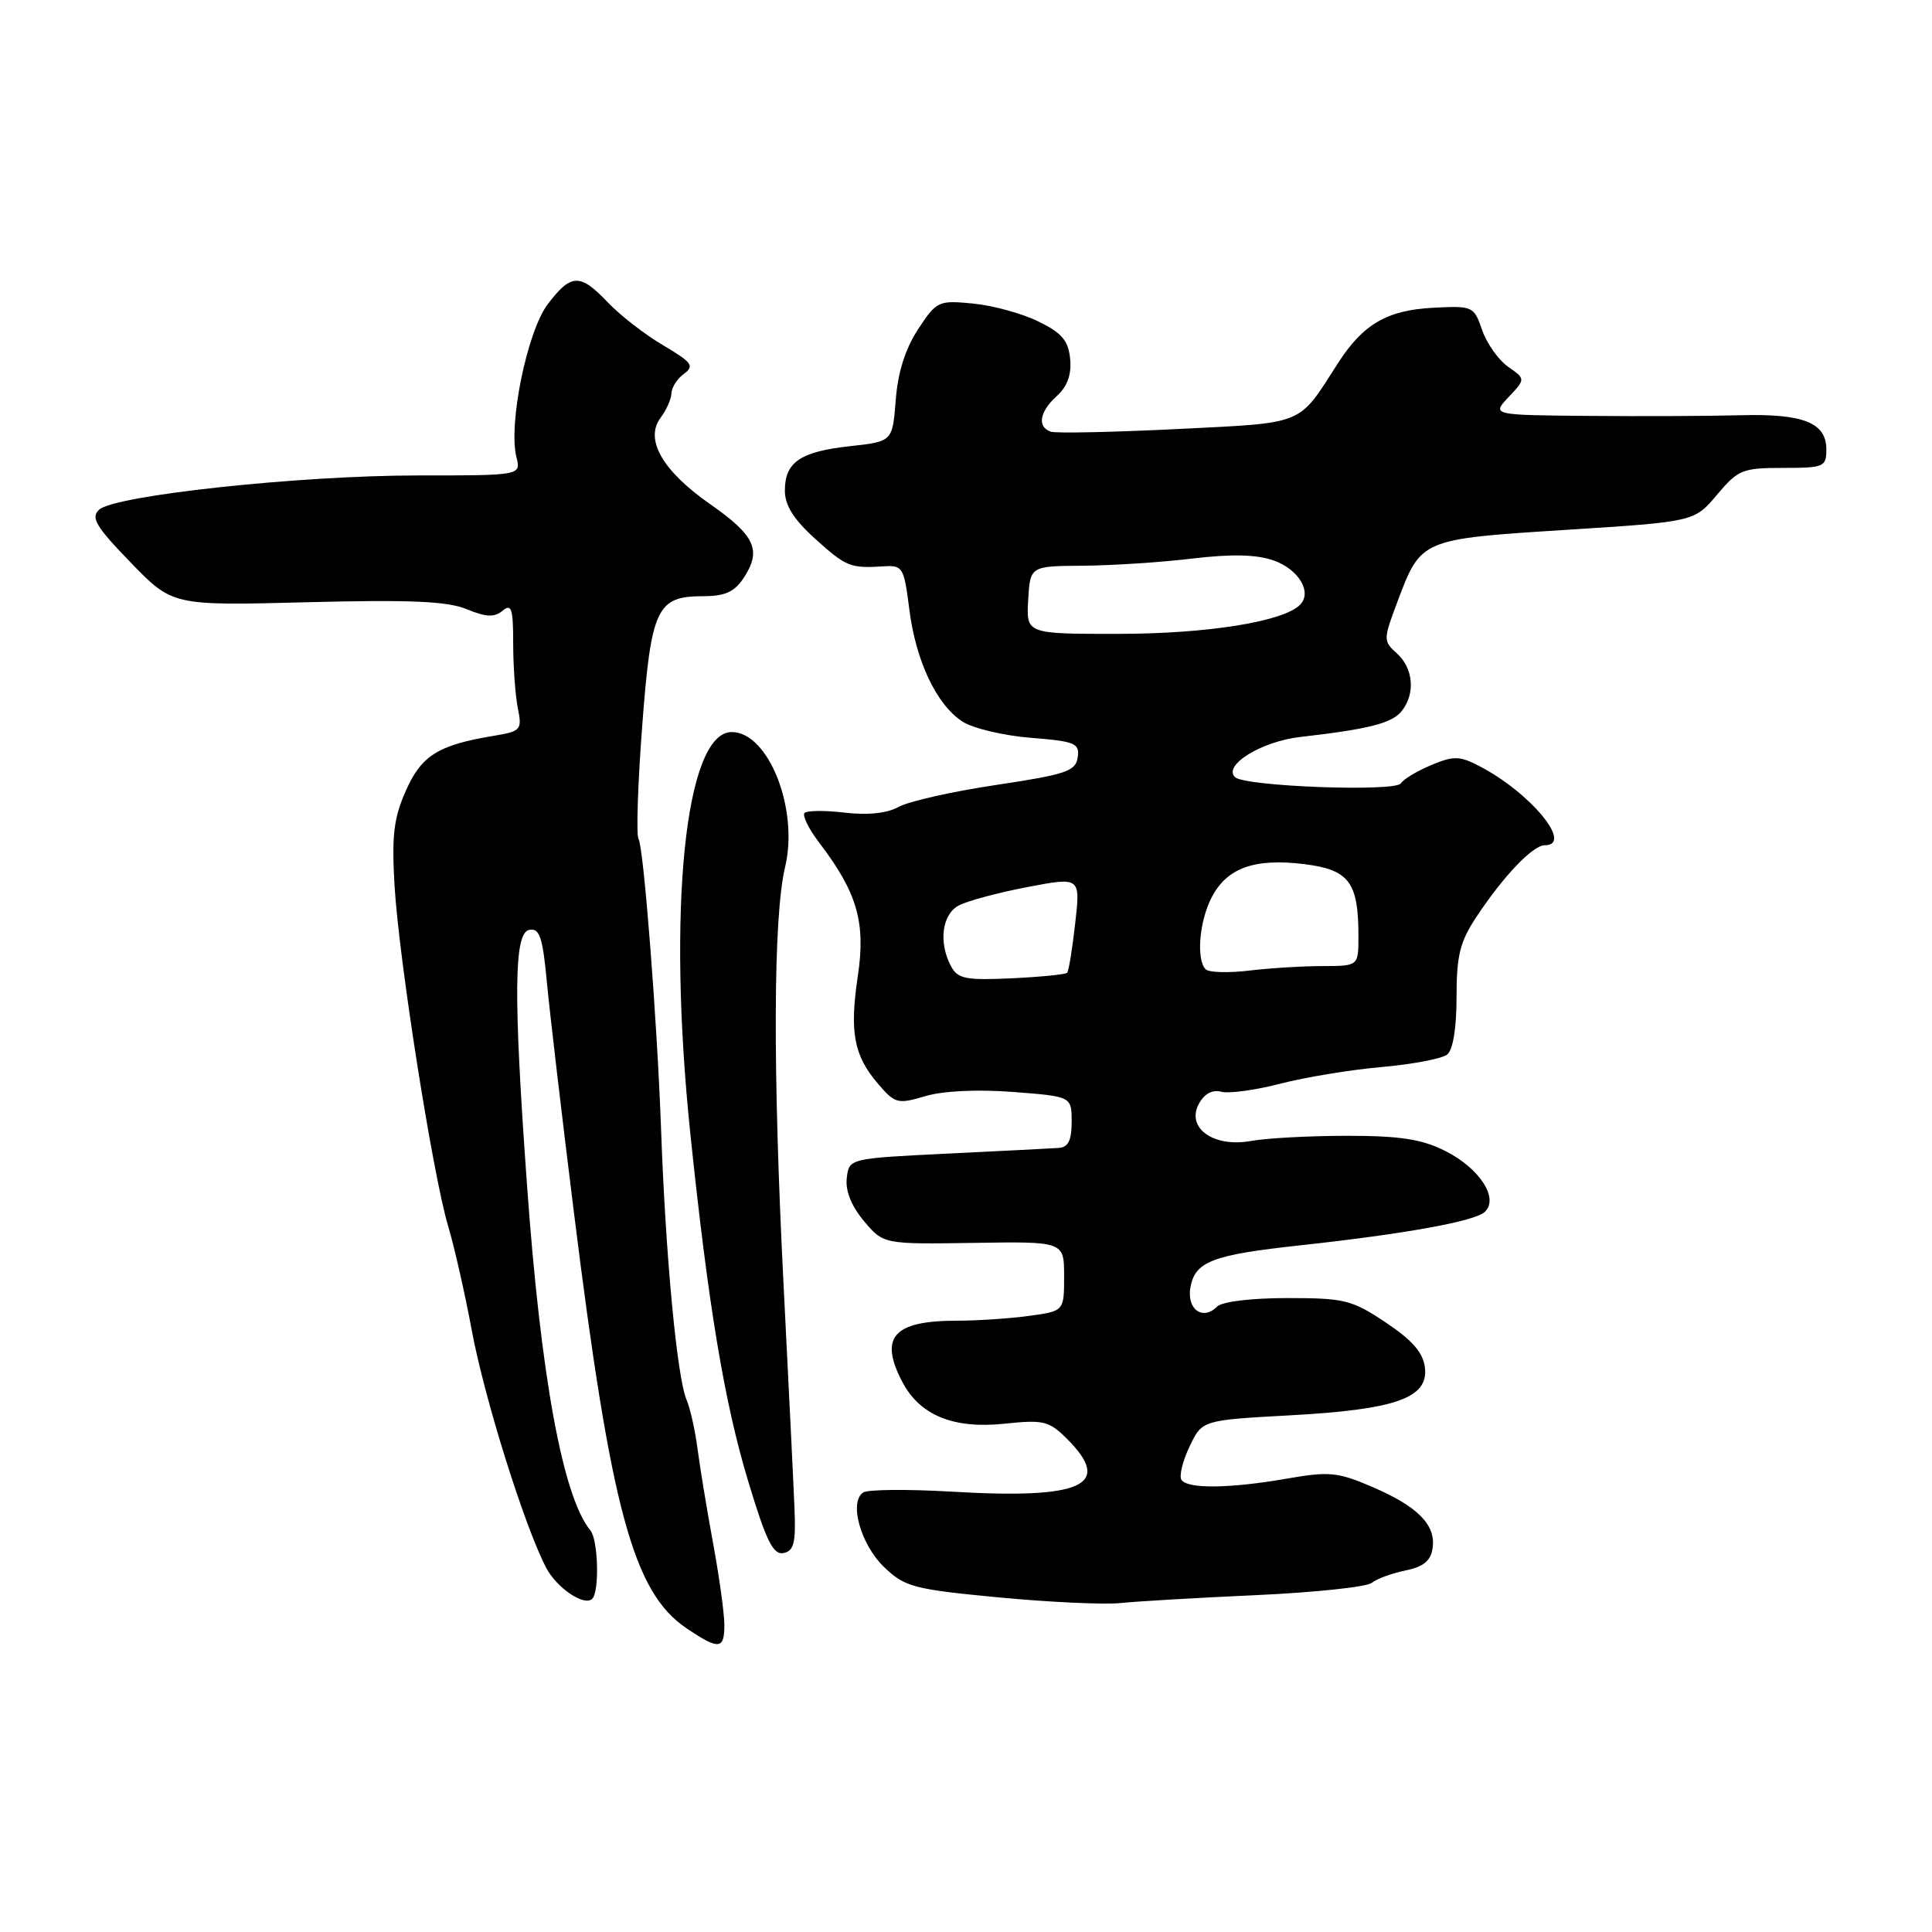 <?xml version="1.0" encoding="UTF-8" standalone="no"?>
<!DOCTYPE svg PUBLIC "-//W3C//DTD SVG 1.1//EN" "http://www.w3.org/Graphics/SVG/1.1/DTD/svg11.dtd" >
<svg xmlns="http://www.w3.org/2000/svg" xmlns:xlink="http://www.w3.org/1999/xlink" version="1.1" viewBox="0 0 256 256">
 <g >
 <path fill="currentColor"
d=" M 95.98 215.25 C 95.97 213.74 95.30 208.90 94.49 204.50 C 93.68 200.10 92.75 194.47 92.43 192.00 C 92.11 189.53 91.45 186.60 90.98 185.50 C 89.71 182.54 88.19 166.44 87.59 149.50 C 87.08 135.35 85.29 112.27 84.61 111.17 C 84.29 110.66 84.51 104.01 85.08 96.38 C 86.27 80.60 87.01 79.00 93.13 79.00 C 96.08 79.00 97.32 78.44 98.56 76.55 C 100.95 72.90 100.06 70.96 94.04 66.76 C 87.75 62.36 85.38 58.19 87.55 55.33 C 88.31 54.32 88.95 52.87 88.97 52.11 C 88.99 51.35 89.73 50.18 90.63 49.53 C 92.05 48.49 91.69 48.01 87.88 45.76 C 85.47 44.34 82.18 41.79 80.56 40.09 C 76.85 36.19 75.70 36.22 72.59 40.29 C 69.86 43.87 67.33 56.21 68.43 60.58 C 69.04 63.00 69.04 63.00 55.30 63.00 C 39.70 63.00 15.18 65.64 13.13 67.54 C 12.00 68.59 12.70 69.77 17.31 74.53 C 22.86 80.26 22.86 80.26 40.68 79.80 C 54.38 79.45 59.27 79.66 61.84 80.72 C 64.41 81.78 65.50 81.83 66.59 80.93 C 67.78 79.94 68.00 80.63 68.00 85.25 C 68.00 88.28 68.28 92.13 68.61 93.81 C 69.20 96.73 69.04 96.90 65.36 97.51 C 58.04 98.73 55.84 100.11 53.77 104.79 C 52.17 108.41 51.89 110.73 52.28 117.37 C 52.87 127.23 57.33 155.59 59.39 162.50 C 60.21 165.25 61.61 171.42 62.50 176.21 C 64.15 185.16 69.45 202.10 72.35 207.70 C 73.75 210.41 77.45 212.91 78.48 211.84 C 79.45 210.84 79.26 204.02 78.23 202.78 C 74.58 198.38 71.65 182.40 69.83 157.00 C 68.01 131.71 68.09 123.61 70.14 123.21 C 71.50 122.95 71.91 124.17 72.47 130.20 C 72.85 134.21 74.46 147.93 76.05 160.68 C 80.96 200.10 83.91 211.00 90.96 215.75 C 95.27 218.66 96.00 218.59 95.98 215.25 Z  M 166.50 211.36 C 174.20 211.01 181.07 210.28 181.76 209.74 C 182.45 209.19 184.47 208.45 186.26 208.09 C 188.63 207.60 189.59 206.81 189.83 205.13 C 190.27 202.05 187.88 199.62 181.80 197.01 C 177.26 195.06 176.12 194.95 170.54 195.92 C 162.92 197.25 157.31 197.31 156.54 196.07 C 156.23 195.56 156.71 193.57 157.63 191.66 C 159.28 188.18 159.28 188.18 170.89 187.54 C 184.93 186.78 189.28 185.25 188.81 181.24 C 188.59 179.25 187.17 177.61 183.64 175.25 C 179.14 172.24 178.16 172.00 170.59 172.00 C 165.82 172.00 161.93 172.47 161.27 173.13 C 159.34 175.06 157.19 173.45 157.75 170.50 C 158.40 167.14 160.70 166.27 172.31 165.01 C 186.10 163.51 195.36 161.84 196.72 160.60 C 198.67 158.82 196.07 154.80 191.49 152.50 C 188.39 150.94 185.50 150.50 178.50 150.50 C 173.55 150.50 167.82 150.81 165.78 151.18 C 160.82 152.09 157.14 149.48 158.85 146.27 C 159.57 144.93 160.64 144.35 161.82 144.66 C 162.83 144.93 166.34 144.45 169.62 143.60 C 172.90 142.75 178.94 141.75 183.04 141.39 C 187.14 141.03 191.06 140.28 191.75 139.74 C 192.53 139.13 193.00 136.23 193.00 132.11 C 193.00 126.60 193.45 124.78 195.64 121.48 C 199.24 116.05 203.11 112.00 204.69 112.00 C 208.56 112.00 202.77 105.00 196.00 101.50 C 193.40 100.15 192.60 100.14 189.64 101.38 C 187.77 102.16 185.96 103.25 185.62 103.80 C 184.91 104.95 165.01 104.22 163.67 102.99 C 161.96 101.44 167.15 98.23 172.31 97.65 C 181.42 96.61 184.47 95.83 185.75 94.20 C 187.56 91.90 187.28 88.57 185.12 86.60 C 183.27 84.93 183.27 84.79 185.18 79.70 C 188.29 71.42 188.27 71.43 207.50 70.21 C 224.50 69.13 224.50 69.13 227.50 65.57 C 230.30 62.24 230.89 62.00 236.25 62.00 C 241.69 62.00 242.00 61.87 242.00 59.54 C 242.00 56.01 238.95 54.80 230.66 55.02 C 226.72 55.13 217.68 55.17 210.58 55.11 C 197.65 55.00 197.65 55.00 199.90 52.61 C 202.15 50.22 202.15 50.22 199.82 48.59 C 198.55 47.69 197.00 45.51 196.39 43.73 C 195.30 40.57 195.16 40.51 189.89 40.78 C 183.81 41.09 180.61 42.96 177.31 48.09 C 171.93 56.47 173.11 55.99 156.00 56.85 C 147.47 57.27 139.94 57.43 139.25 57.20 C 137.39 56.58 137.73 54.55 140.05 52.46 C 141.44 51.19 142.00 49.63 141.80 47.55 C 141.56 45.12 140.70 44.11 137.58 42.59 C 135.43 41.53 131.53 40.47 128.92 40.22 C 124.34 39.78 124.10 39.89 121.65 43.63 C 119.96 46.21 118.97 49.34 118.69 53.00 C 118.26 58.50 118.26 58.50 112.65 59.12 C 106.04 59.84 104.00 61.23 104.00 65.01 C 104.00 66.96 105.17 68.83 108.00 71.38 C 112.13 75.11 112.67 75.33 117.13 75.04 C 119.61 74.88 119.79 75.20 120.48 80.68 C 121.34 87.55 124.07 93.34 127.51 95.60 C 128.88 96.50 132.95 97.47 136.55 97.76 C 142.48 98.23 143.07 98.48 142.80 100.36 C 142.54 102.19 141.26 102.62 132.00 104.01 C 126.22 104.87 120.42 106.18 119.09 106.91 C 117.54 107.77 115.00 108.04 111.95 107.68 C 109.34 107.37 106.94 107.39 106.61 107.72 C 106.28 108.05 107.15 109.82 108.55 111.66 C 113.58 118.25 114.73 122.21 113.67 129.30 C 112.55 136.79 113.13 139.88 116.38 143.65 C 118.60 146.24 118.96 146.33 122.62 145.24 C 124.99 144.54 129.52 144.33 134.25 144.69 C 142.00 145.29 142.00 145.29 142.00 148.64 C 142.00 151.13 141.55 152.03 140.25 152.11 C 139.29 152.18 132.65 152.51 125.50 152.86 C 112.50 153.50 112.50 153.50 112.20 156.11 C 112.00 157.79 112.82 159.82 114.48 161.80 C 117.07 164.87 117.07 164.87 129.04 164.69 C 141.00 164.50 141.00 164.50 141.00 169.11 C 141.00 173.73 141.00 173.73 136.36 174.36 C 133.81 174.71 129.50 175.00 126.79 175.00 C 118.42 175.00 116.47 177.15 119.52 183.03 C 121.84 187.52 126.28 189.36 133.08 188.65 C 138.29 188.10 139.00 188.28 141.39 190.66 C 147.54 196.81 143.44 198.68 126.09 197.65 C 120.27 197.31 114.99 197.36 114.38 197.76 C 112.46 199.02 114.05 204.68 117.16 207.66 C 119.90 210.28 121.06 210.59 132.31 211.66 C 139.02 212.30 146.30 212.64 148.50 212.41 C 150.70 212.18 158.80 211.71 166.50 211.36 Z  M 105.28 199.98 C 105.16 196.97 104.51 183.70 103.84 170.50 C 102.38 141.81 102.45 121.46 104.03 114.88 C 105.87 107.22 101.83 97.00 96.96 97.00 C 90.78 97.00 88.37 120.45 91.48 150.29 C 93.86 173.09 95.98 185.82 99.15 196.31 C 101.51 204.14 102.45 206.06 103.81 205.79 C 105.19 205.52 105.46 204.44 105.28 199.98 Z  M 126.02 128.04 C 124.34 124.90 124.81 121.17 127.04 119.98 C 128.17 119.38 132.26 118.28 136.13 117.54 C 143.17 116.20 143.17 116.20 142.47 122.35 C 142.09 125.73 141.61 128.68 141.40 128.90 C 141.20 129.12 137.88 129.45 134.04 129.63 C 127.98 129.91 126.91 129.70 126.02 128.04 Z  M 159.75 128.43 C 158.49 127.14 158.91 122.07 160.55 118.91 C 162.57 115.00 166.23 113.69 172.80 114.50 C 178.77 115.24 180.00 116.87 180.00 124.07 C 180.00 128.00 180.00 128.00 175.25 128.01 C 172.64 128.01 168.25 128.28 165.50 128.61 C 162.75 128.94 160.16 128.86 159.75 128.43 Z  M 136.24 79.50 C 136.50 75.01 136.50 75.01 143.50 74.96 C 147.35 74.93 153.88 74.51 158.00 74.01 C 163.21 73.39 166.49 73.47 168.75 74.26 C 172.10 75.44 173.91 78.49 172.25 80.15 C 170.03 82.37 160.00 83.98 148.24 83.99 C 135.98 84.00 135.98 84.00 136.24 79.50 Z "/>
</g>
</svg>